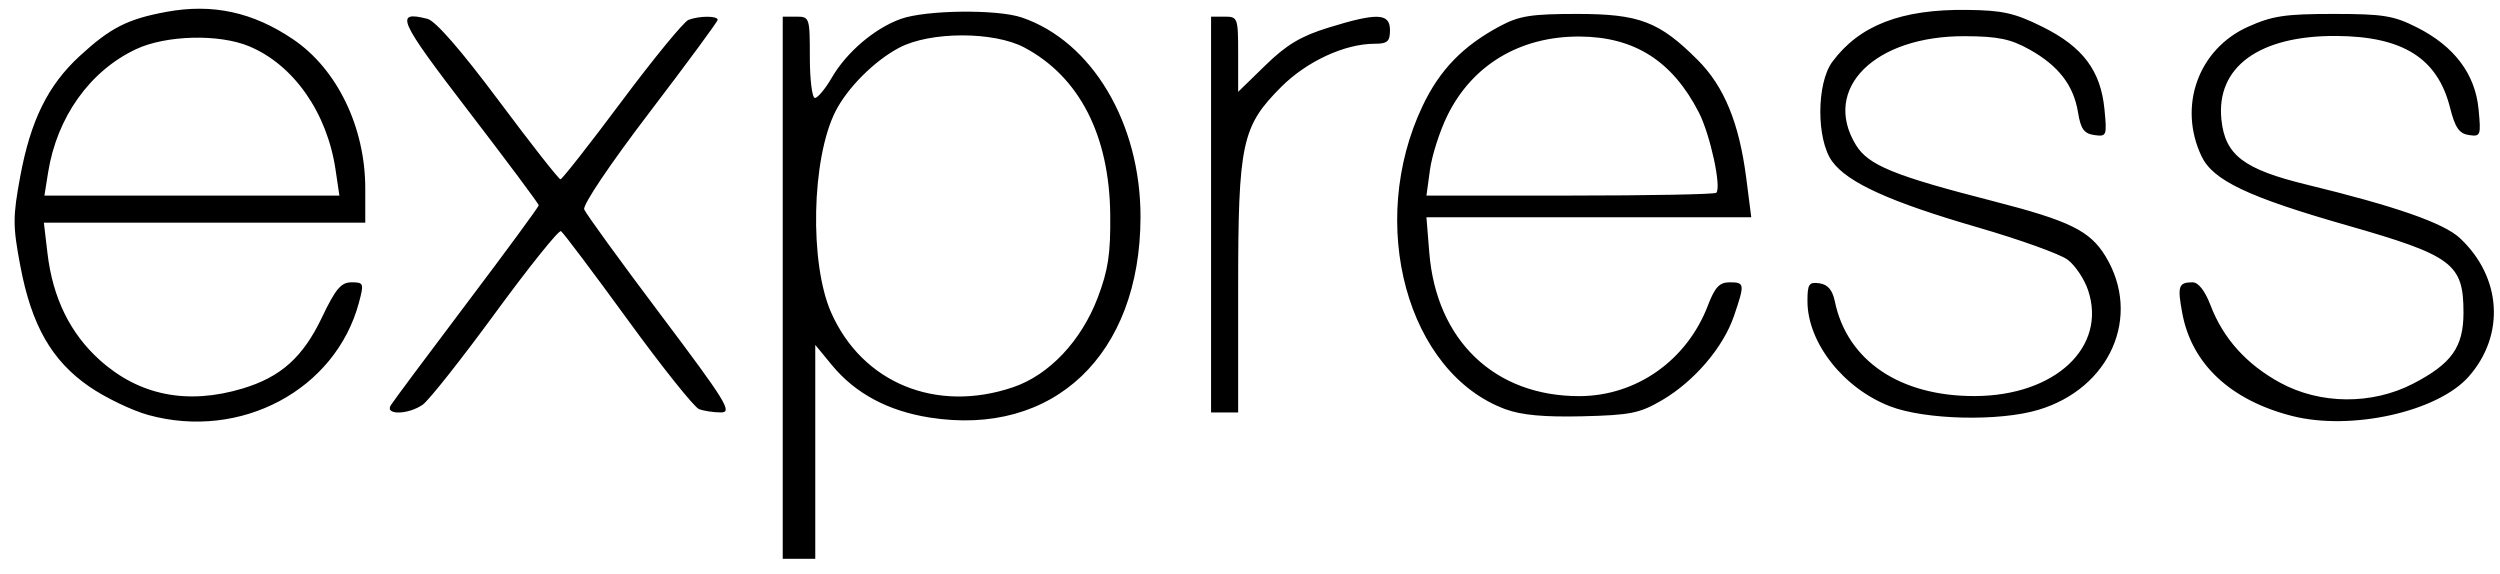 <svg width="122" height="28" viewBox="0 0 122 28" fill="none" xmlns="http://www.w3.org/2000/svg">
<path d="M38.197 14.042V0.812H38.859C39.506 0.812 39.52 0.857 39.52 2.797C39.52 3.888 39.632 4.781 39.768 4.781C39.904 4.781 40.275 4.335 40.592 3.789C41.316 2.543 42.686 1.377 43.962 0.922C45.186 0.485 48.665 0.445 49.866 0.854C53.295 2.023 55.665 6.011 55.657 10.596C55.645 17.317 51.405 21.337 45.349 20.373C43.325 20.05 41.732 19.194 40.598 17.818L39.785 16.831V22.051V27.271H38.991H38.197V14.042ZM49.446 18.894C51.202 18.296 52.769 16.634 53.572 14.519C54.08 13.179 54.2 12.383 54.179 10.47C54.138 6.596 52.671 3.744 49.989 2.319C48.497 1.526 45.401 1.53 43.886 2.326C42.672 2.965 41.349 4.288 40.766 5.446C39.603 7.759 39.497 12.848 40.561 15.254C42.082 18.694 45.693 20.173 49.446 18.894V18.894ZM7.241 20.253C6.441 20.032 5.142 19.408 4.355 18.865C2.524 17.602 1.538 15.877 0.992 12.981C0.621 11.015 0.621 10.589 0.99 8.598C1.495 5.875 2.34 4.162 3.88 2.743C5.383 1.357 6.218 0.931 8.112 0.58C10.374 0.162 12.342 0.589 14.311 1.923C16.454 3.374 17.825 6.211 17.825 9.194V10.867H9.983H2.141L2.316 12.353C2.572 14.534 3.422 16.27 4.869 17.571C6.793 19.301 9.147 19.77 11.841 18.959C13.707 18.397 14.784 17.432 15.71 15.492C16.377 14.095 16.645 13.777 17.155 13.777C17.75 13.777 17.768 13.827 17.516 14.769C16.373 19.026 11.75 21.493 7.241 20.253H7.241ZM16.376 8.287C15.962 5.495 14.331 3.164 12.156 2.258C10.688 1.646 8.1 1.713 6.637 2.401C4.385 3.459 2.778 5.714 2.347 8.419L2.168 9.544H9.365H16.562L16.376 8.287ZM111.853 20.299C108.855 19.536 106.959 17.765 106.498 15.298C106.248 13.96 106.309 13.777 106.997 13.777C107.282 13.777 107.604 14.19 107.877 14.905C108.491 16.514 109.627 17.777 111.261 18.671C113.215 19.739 115.742 19.762 117.745 18.73C119.639 17.754 120.218 16.941 120.218 15.255C120.218 12.868 119.69 12.472 114.53 10.996C109.705 9.616 107.994 8.803 107.434 7.624C106.278 5.188 107.273 2.405 109.69 1.313C110.881 0.775 111.506 0.68 113.868 0.68C116.306 0.68 116.807 0.761 117.956 1.342C119.769 2.258 120.789 3.612 120.953 5.323C121.078 6.616 121.055 6.675 120.481 6.59C120.007 6.52 119.809 6.231 119.559 5.244C118.951 2.838 117.253 1.772 114.001 1.755C110.25 1.734 108.142 3.269 108.404 5.831C108.581 7.569 109.49 8.262 112.571 9.011C116.909 10.065 119.257 10.885 120.043 11.62C122.078 13.521 122.26 16.343 120.479 18.371C118.969 20.091 114.745 21.035 111.853 20.299V20.299ZM73.473 19.973C68.67 18.208 66.68 10.915 69.43 5.154C70.267 3.401 71.394 2.24 73.196 1.277C74.141 0.772 74.719 0.68 76.959 0.68C80.001 0.68 80.971 1.05 82.848 2.927C84.139 4.219 84.87 5.996 85.216 8.684L85.462 10.602H77.536H69.61L69.749 12.323C70.093 16.613 72.941 19.338 77.072 19.331C79.857 19.326 82.323 17.586 83.347 14.905C83.686 14.017 83.911 13.777 84.403 13.777C85.143 13.777 85.152 13.85 84.618 15.419C84.094 16.954 82.684 18.605 81.108 19.529C80.019 20.167 79.57 20.258 77.227 20.315C75.364 20.36 74.25 20.258 73.473 19.973V19.973ZM83.754 9.408C84.018 9.143 83.457 6.56 82.9 5.479C81.609 2.974 79.762 1.799 77.092 1.783C74.179 1.767 71.839 3.167 70.625 5.653C70.255 6.411 69.876 7.596 69.782 8.287L69.611 9.544H76.614C80.466 9.544 83.679 9.482 83.754 9.408ZM92.242 19.831C89.96 18.954 88.204 16.72 88.204 14.695C88.204 13.861 88.277 13.751 88.789 13.825C89.197 13.884 89.424 14.15 89.539 14.703C90.136 17.597 92.712 19.34 96.373 19.328C100.289 19.314 102.829 16.94 101.898 14.162C101.715 13.614 101.264 12.943 100.896 12.67C100.528 12.397 98.563 11.691 96.53 11.101C92.232 9.854 90.163 8.916 89.406 7.871C88.635 6.805 88.642 4.063 89.419 3.015C90.737 1.236 92.783 0.445 95.975 0.483C97.734 0.503 98.309 0.632 99.679 1.312C101.647 2.289 102.517 3.45 102.699 5.342C102.823 6.628 102.803 6.676 102.2 6.59C101.701 6.519 101.539 6.294 101.409 5.492C101.195 4.166 100.457 3.208 99.045 2.419C98.117 1.901 97.507 1.774 95.893 1.766C91.483 1.744 88.891 4.324 90.566 7.07C91.171 8.062 92.409 8.57 97.257 9.813C101.004 10.775 101.99 11.259 102.751 12.509C104.526 15.429 102.982 18.954 99.467 20.002C97.551 20.574 93.952 20.489 92.242 19.831H92.242ZM19.068 19.78C19.184 19.59 20.857 17.344 22.785 14.79C24.714 12.236 26.291 10.089 26.291 10.018C26.291 9.948 24.747 7.877 22.86 5.417C19.428 0.943 19.236 0.512 20.859 0.919C21.252 1.018 22.495 2.445 24.337 4.911C25.913 7.023 27.269 8.75 27.35 8.75C27.43 8.75 28.777 7.035 30.342 4.938C31.907 2.842 33.372 1.056 33.598 0.97C34.123 0.768 35.023 0.766 35.023 0.967C35.023 1.052 33.525 3.085 31.695 5.485C29.775 8.002 28.427 10.005 28.509 10.218C28.586 10.421 30.265 12.734 32.239 15.357C35.438 19.609 35.757 20.127 35.182 20.127C34.827 20.127 34.345 20.053 34.111 19.964C33.877 19.874 32.309 17.91 30.628 15.6C28.946 13.29 27.483 11.346 27.376 11.28C27.269 11.214 25.83 13.006 24.177 15.263C22.525 17.52 20.929 19.538 20.631 19.747C19.926 20.24 18.772 20.265 19.068 19.78V19.78ZM59.1 10.47V0.812H59.761C60.403 0.812 60.422 0.867 60.422 2.647V4.482L61.755 3.184C62.784 2.182 63.485 1.763 64.826 1.349C67.218 0.61 67.831 0.636 67.831 1.474C67.831 2.023 67.704 2.135 67.084 2.135C65.627 2.135 63.776 2.99 62.526 4.239C60.596 6.17 60.422 6.983 60.422 14.089V20.127H59.761H59.1V10.47Z" fill="black"/>
</svg>
